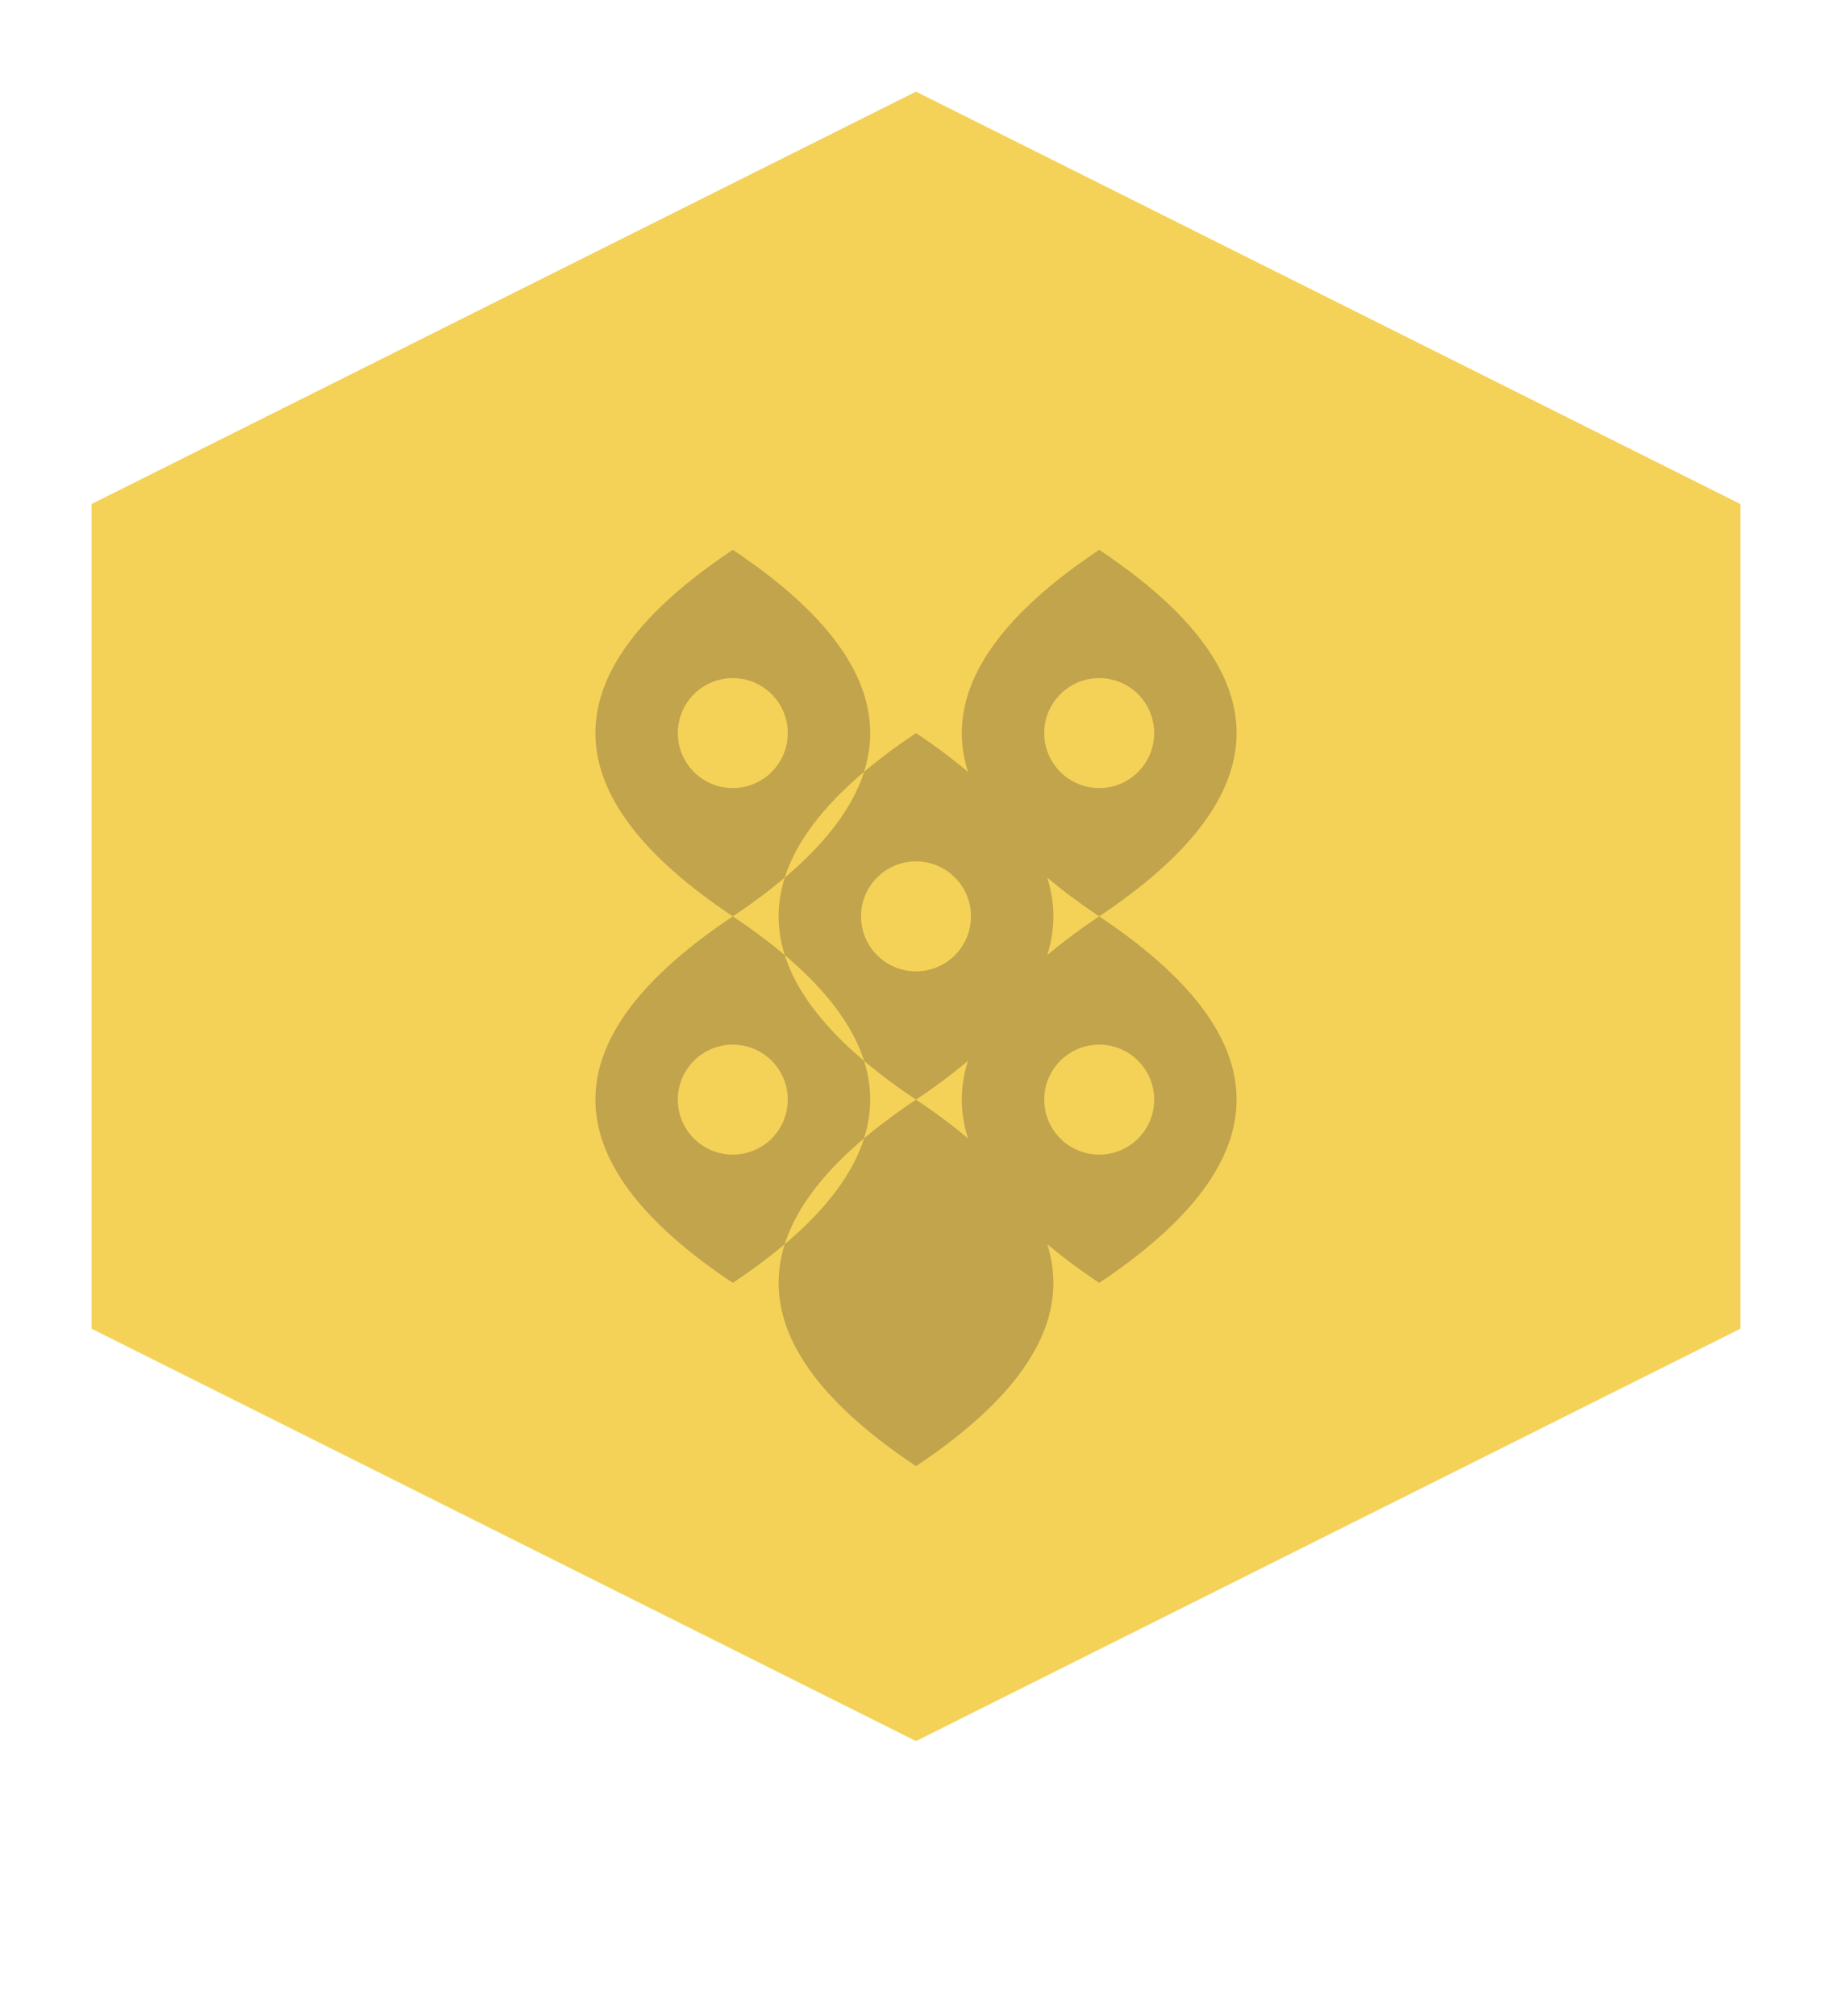 <svg width="100" height="110" xmlns="http://www.w3.org/2000/svg">
    <polygon points="50,5 95,27.5 95,72.5 50,95 5,72.5 5,27.5" fill="#f4d258" />
    <path fill="#c2a44d"
        d="M50,40 q15,10 0,20 q-15,-10 0,-20 M50,60 q15,10 0,20 q-15,-10 0,-20 M40,50 q-15,10 0,20 q15,-10 0,-20 M40,30 q-15,10 0,20 q15,-10 0,-20 M60,50 q15,10 0,20 q-15,-10 0,-20 M60,30 q15,10 0,20 q-15,-10 0,-20" />
    <circle fill="#f4d258" cx="50" cy="50" r="3" />
    <circle fill="#f4d258" cx="40" cy="60" r="3" />
    <circle fill="#f4d258" cx="60" cy="60" r="3" />
    <circle fill="#f4d258" cx="40" cy="40" r="3" />
    <circle fill="#f4d258" cx="60" cy="40" r="3" />
</svg>
  